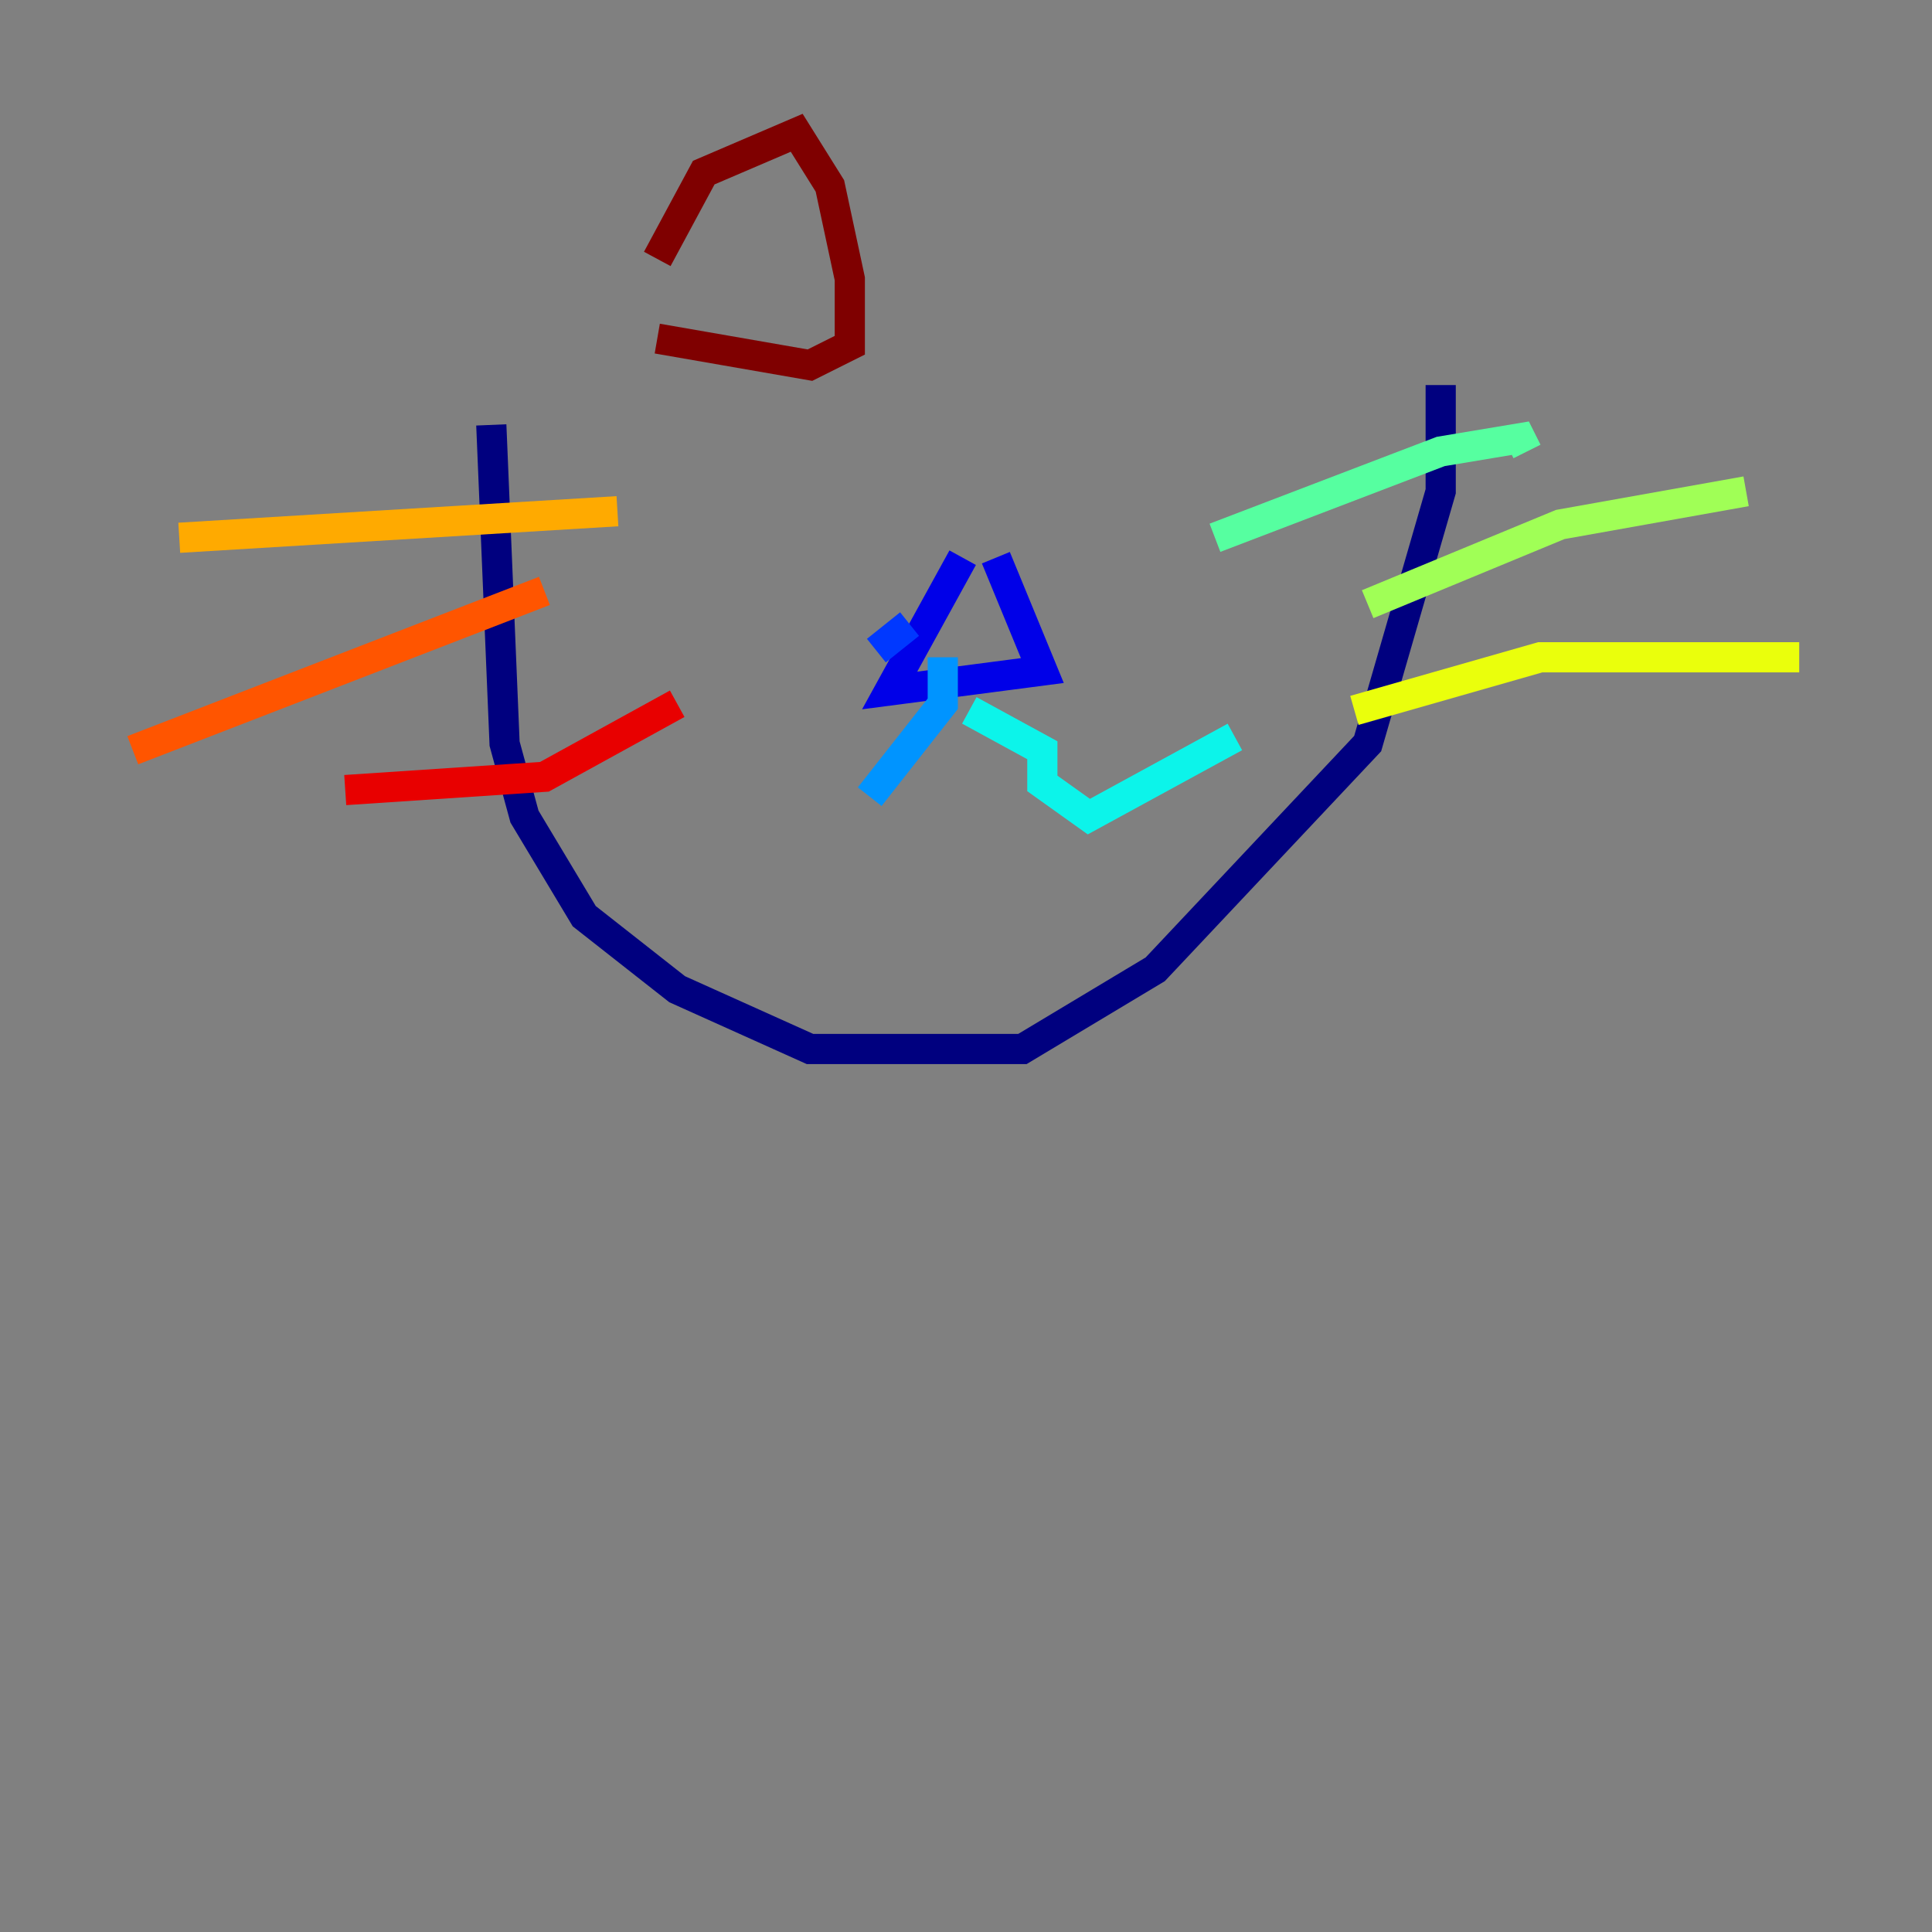<?xml version="1.0" encoding="utf-8" ?>
<svg baseProfile="tiny" height="128" version="1.2" viewBox="0,0,128,128" width="128" xmlns="http://www.w3.org/2000/svg" xmlns:ev="http://www.w3.org/2001/xml-events" xmlns:xlink="http://www.w3.org/1999/xlink"><rect x="0" y="0" width="128" height="128" fill="#808080" stroke="none"/><defs /><polyline fill="none" points="32.55,28.151 33.43,49.265 34.749,54.103 38.708,60.701 44.866,65.54 53.663,69.498 67.739,69.498 76.536,64.22 90.612,49.265 95.45,32.55 95.45,25.512" stroke="#00007f" stroke-width="2" /><polyline fill="none" points="63.78,36.949 58.942,45.746 69.058,44.426 65.979,36.949" stroke="#0000e8" stroke-width="2" /><polyline fill="none" points="60.261,41.347 58.062,43.106" stroke="#0038ff" stroke-width="2" /><polyline fill="none" points="62.461,43.546 62.461,46.625 57.622,52.783" stroke="#0094ff" stroke-width="2" /><polyline fill="none" points="64.22,47.065 69.058,49.705 69.058,51.904 72.138,54.103 81.814,48.825" stroke="#0cf4ea" stroke-width="2" /><polyline fill="none" points="80.495,35.629 95.45,29.911 100.728,29.031 101.168,29.911" stroke="#56ffa0" stroke-width="2" /><polyline fill="none" points="90.612,40.028 103.368,34.749 115.684,32.55" stroke="#a0ff56" stroke-width="2" /><polyline fill="none" points="89.732,47.065 102.048,43.546 119.203,43.546" stroke="#eaff0c" stroke-width="2" /><polyline fill="none" points="40.907,33.869 11.876,35.629" stroke="#ffaa00" stroke-width="2" /><polyline fill="none" points="36.069,39.148 8.797,49.705" stroke="#ff5500" stroke-width="2" /><polyline fill="none" points="44.866,46.625 36.069,51.464 22.873,52.344" stroke="#e80000" stroke-width="2" /><polyline fill="none" points="43.546,17.155 46.625,11.436 52.783,8.797 54.983,12.316 56.302,18.474 56.302,22.873 53.663,24.192 43.546,22.433" stroke="#7f0000" stroke-width="2" /></svg>